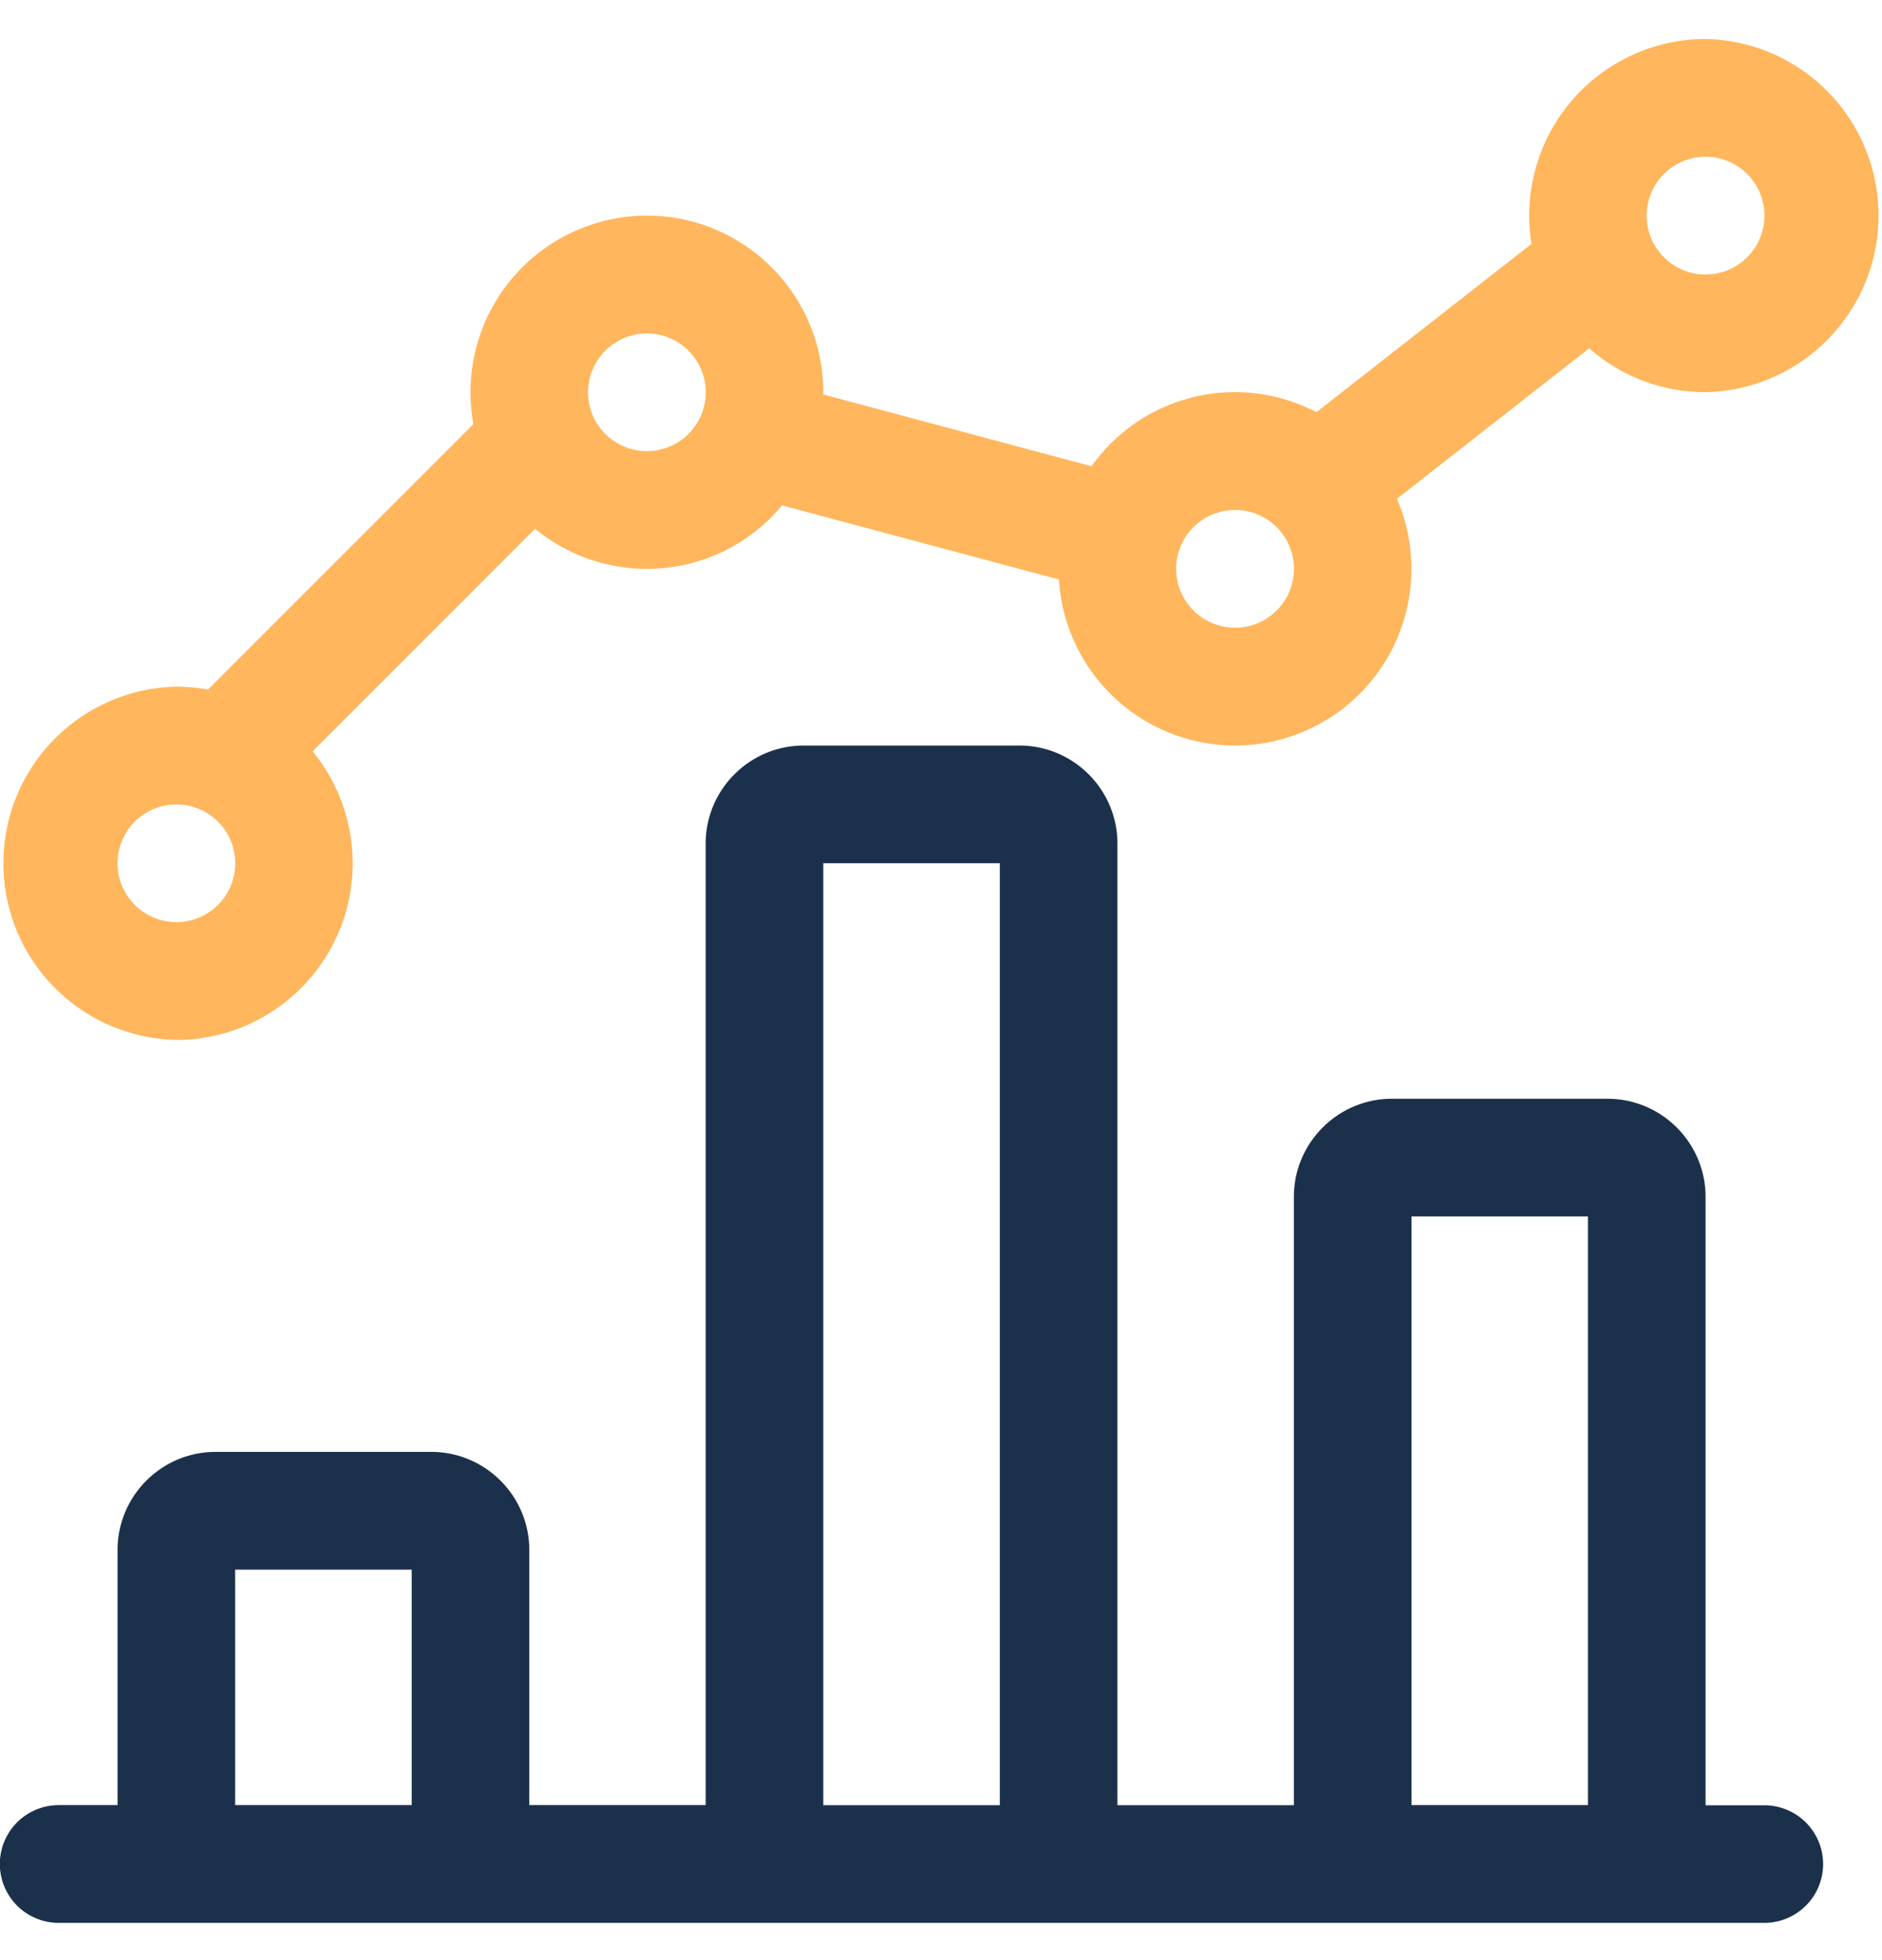 <svg width="24" height="25" fill="none" xmlns="http://www.w3.org/2000/svg"><path d="M.749 24.525a.75.75 0 010-1.502h.75V19.77c0-.69.561-1.252 1.25-1.252H5.5c.689 0 1.25.562 1.25 1.252v3.253h2.249V10.76c0-.69.561-1.251 1.25-1.251H13c.689 0 1.25.561 1.25 1.251v12.264h2.25v-7.759c0-.688.56-1.25 1.248-1.251H20.5c.689 0 1.25.562 1.25 1.251v7.76h.749a.75.75 0 010 1.5H.749zm19.501-1.502v-7.508H18v7.508h2.25zm-7.5 0V11.01h-2.251v12.014h2.251zm-7.5 0V20.02H2.999v3.003H5.25z" fill="#1B314B"/><path d="M2.249 13.263a2.253 2.253 0 010-4.505c.134 0 .269.012.403.037l3.385-3.386A2.253 2.253 0 018.249 2.75c1.241 0 2.25 1.01 2.25 2.253v.028l3.421.916a2.242 2.242 0 012.868-.69l2.742-2.146A2.254 2.254 0 0121.75.497a2.253 2.253 0 010 4.505 2.24 2.24 0 01-1.484-.56l-2.452 1.92a2.253 2.253 0 01-2.064 3.147 2.254 2.254 0 01-2.246-2.118l-3.53-.945a2.241 2.241 0 01-3.15.298L3.987 9.583a2.253 2.253 0 01-1.738 3.681zm0-3.003a.75.75 0 10.001 1.501.75.75 0 00-.001-1.501zM15.75 6.504a.751.751 0 000 1.502.75.75 0 000-1.502zM8.249 4.253a.75.75 0 10.001 1.501.75.75 0 00-.001-1.501zM21.75 1.999a.751.751 0 000 1.502.751.751 0 000-1.502z" fill="#FFB65C"/></svg>
